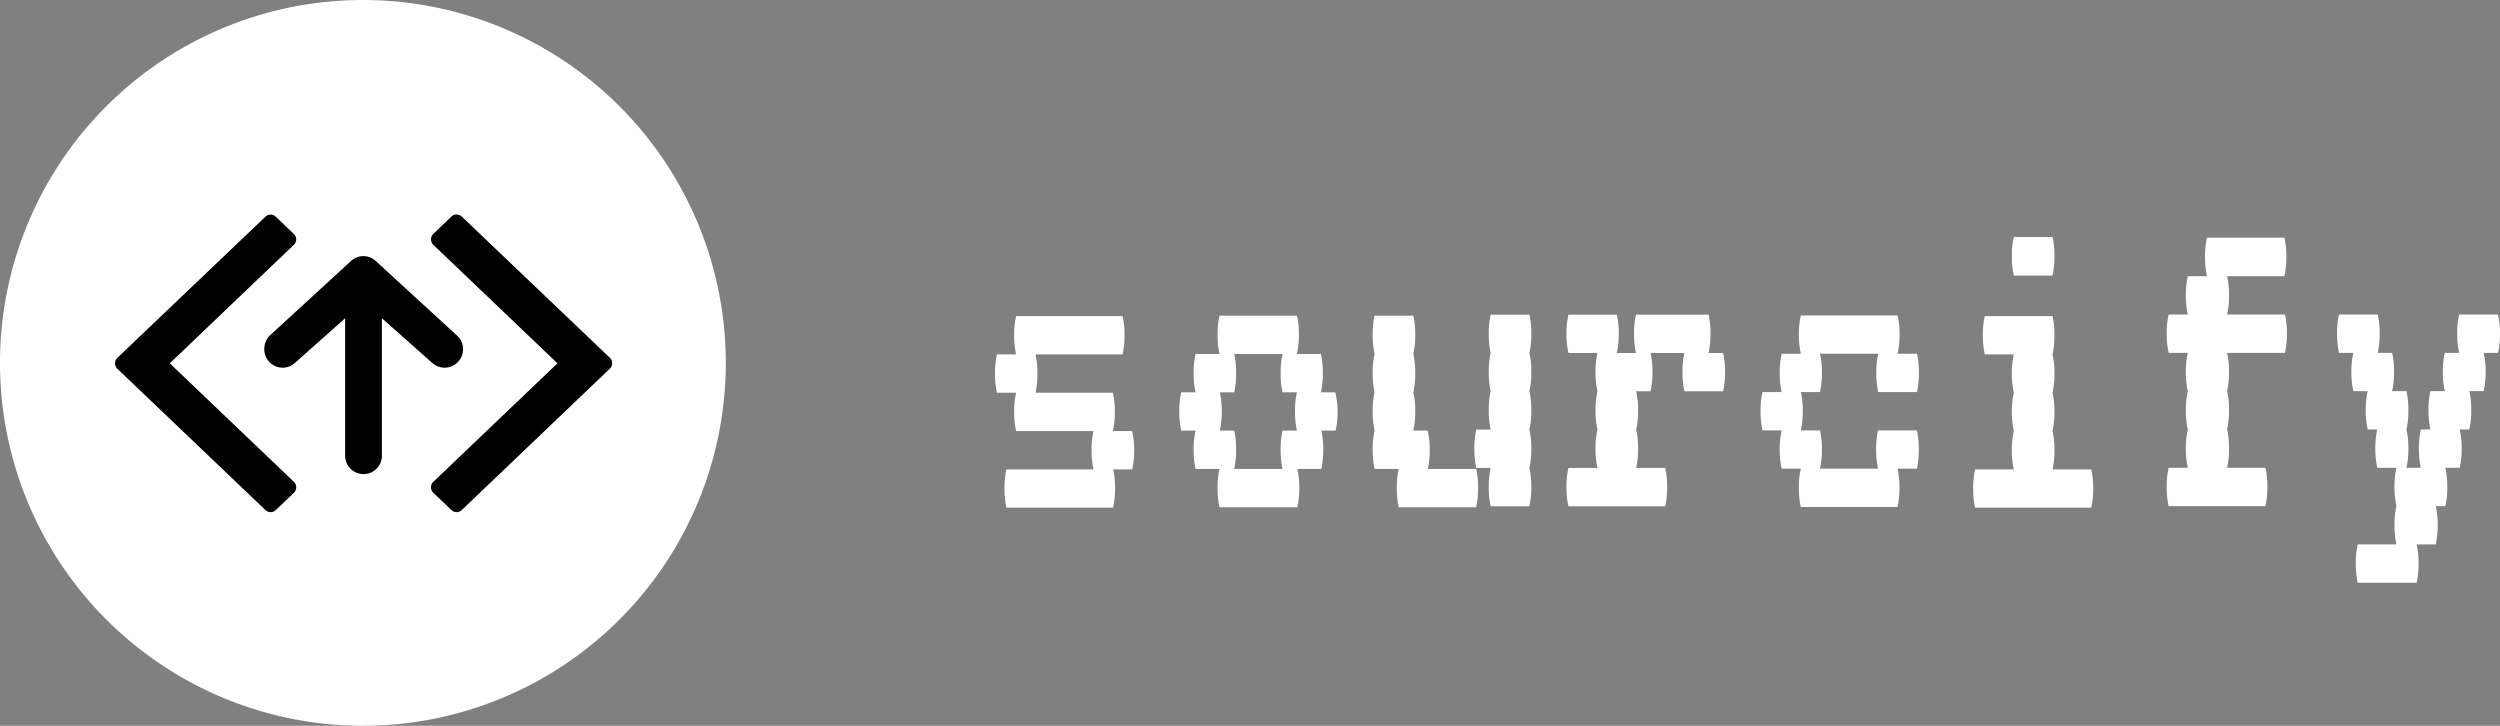 <svg xmlns="http://www.w3.org/2000/svg" width="521.98" height="151.54" viewBox="0 0 521.98 151.54">
  <rect x="0" y="0" width="521.98" height="151.54" fill="#808080" stroke="none"/>
  <defs>
    <style>
      .cls-1 {
        fill: #fff;
      }
    </style>
  </defs>
  <g id="레이어_2" data-name="레이어 2">
    <g id="레이어_1-2" data-name="레이어 1">
      <g>
        <path class="cls-1" d="M236.81,94a17.83,17.83,0,0,1-.41,4h-4a16.86,16.86,0,0,1,.41,4,17.76,17.76,0,0,1-.41,4H210.14a17.76,17.76,0,0,1-.41-4,16.86,16.86,0,0,1,.41-4h18.18a17.87,17.87,0,0,1-.4-4,17.07,17.07,0,0,1,.4-4H212.16a17.7,17.7,0,0,1-.41-4,17,17,0,0,1,.41-4h-4a17.7,17.7,0,0,1-.41-4,16.92,16.92,0,0,1,.41-4h4a17.76,17.76,0,0,1-.41-4,16.92,16.92,0,0,1,.41-4h22.22a16.92,16.92,0,0,1,.41,4,17.76,17.76,0,0,1-.41,4H216.2a17,17,0,0,1,.4,4,17.75,17.75,0,0,1-.4,4h16.16a17,17,0,0,1,.41,4,17.7,17.7,0,0,1-.41,4h4A17,17,0,0,1,236.81,94Zm42.47-8.09a17.7,17.7,0,0,1-.41,4h-3a17,17,0,0,1,.41,4,17.83,17.83,0,0,1-.41,4h-5a16.86,16.86,0,0,1,.41,4,17.76,17.76,0,0,1-.41,4H254.63a17.76,17.76,0,0,1-.41-4,16.86,16.86,0,0,1,.41-4h-5a17.83,17.83,0,0,1-.41-4,17,17,0,0,1,.41-4h-3a18.33,18.33,0,0,1-.4-4,17.58,17.58,0,0,1,.4-4h3a17.7,17.7,0,0,1-.41-4,16.92,16.92,0,0,1,.41-4h5a17.76,17.76,0,0,1-.41-4,16.92,16.92,0,0,1,.41-4h16.16a16.92,16.92,0,0,1,.41,4,17.76,17.76,0,0,1-.41,4h5a16.92,16.92,0,0,1,.41,4,17.7,17.7,0,0,1-.41,4h3A17,17,0,0,1,279.28,85.87Zm-8.49,4a17.75,17.75,0,0,1-.4-4,17,17,0,0,1,.4-4h-3a17.75,17.75,0,0,1-.4-4,17,17,0,0,1,.4-4h-10.1a17,17,0,0,1,.4,4,17.75,17.75,0,0,1-.4,4h-3a17,17,0,0,1,.4,4,17.75,17.75,0,0,1-.4,4h3a17.07,17.07,0,0,1,.4,4,17.87,17.87,0,0,1-.4,4h10.1a17.87,17.87,0,0,1-.4-4,17.07,17.07,0,0,1,.4-4Zm27.72,4a17.87,17.87,0,0,1-.4,4h10.1a16.92,16.92,0,0,1,.4,4,17.81,17.81,0,0,1-.4,4H292.05a17.76,17.76,0,0,1-.41-4,16.86,16.86,0,0,1,.41-4H287a18.46,18.46,0,0,1-.4-4,17.61,17.61,0,0,1,.4-4,18.33,18.33,0,0,1-.4-4,17.58,17.58,0,0,1,.4-4,18.33,18.33,0,0,1-.4-4,17.51,17.51,0,0,1,.4-4,18.4,18.4,0,0,1-.4-4,17.51,17.51,0,0,1,.4-4h8.09a17,17,0,0,1,.4,4,17.81,17.81,0,0,1-.4,4,17,17,0,0,1,.4,4,17.75,17.75,0,0,1-.4,4,17,17,0,0,1,.4,4,17.75,17.75,0,0,1-.4,4h3A17.07,17.07,0,0,1,298.51,94Zm20.81-20.21a16.92,16.92,0,0,1,.41,4,17.7,17.7,0,0,1-.41,4,17,17,0,0,1,.41,4,17.7,17.7,0,0,1-.41,4,17,17,0,0,1,.41,4,17.83,17.83,0,0,1-.41,4,16.86,16.86,0,0,1,.41,4,17.76,17.76,0,0,1-.41,4h-8.08a17.81,17.81,0,0,1-.4-4,16.92,16.92,0,0,1,.4-4h-3a17.87,17.87,0,0,1-.4-4,17.07,17.07,0,0,1,.4-4h3a17.75,17.75,0,0,1-.4-4,17,17,0,0,1,.4-4,17.75,17.75,0,0,1-.4-4,17,17,0,0,1,.4-4,17.81,17.81,0,0,1-.4-4,17,17,0,0,1,.4-4h8.08a16.92,16.92,0,0,1,.41,4A17.76,17.76,0,0,1,319.32,73.75Zm40.45,0a16.92,16.92,0,0,1,.41,4,17.7,17.7,0,0,1-.41,4h-8.08a17.75,17.75,0,0,1-.4-4,17,17,0,0,1,.4-4h-7.07a17,17,0,0,1,.4,4,17.75,17.75,0,0,1-.4,4h-3a17,17,0,0,1,.4,4,17.75,17.75,0,0,1-.4,4,17.07,17.07,0,0,1,.4,4,17.87,17.87,0,0,1-.4,4h6.06a16.92,16.92,0,0,1,.4,4,17.81,17.81,0,0,1-.4,4h-20.2a17.76,17.76,0,0,1-.41-4,16.86,16.86,0,0,1,.41-4h6.06a17.83,17.83,0,0,1-.41-4,17,17,0,0,1,.41-4,17.7,17.7,0,0,1-.41-4,17,17,0,0,1,.41-4,17.7,17.7,0,0,1-.41-4,16.92,16.92,0,0,1,.41-4h-6.06a17.76,17.76,0,0,1-.41-4,16.92,16.92,0,0,1,.41-4h10.1a17,17,0,0,1,.4,4,17.81,17.81,0,0,1-.4,4h4a17.81,17.81,0,0,1-.4-4,17,17,0,0,1,.4-4h15.15a16.92,16.92,0,0,1,.41,4,17.76,17.76,0,0,1-.41,4Zm40.46,16.16a17.61,17.61,0,0,1,.4,4,18.46,18.46,0,0,1-.4,4h-4.05a16.86,16.86,0,0,1,.41,4,17.76,17.76,0,0,1-.41,4H376a17.76,17.76,0,0,1-.41-4,16.86,16.86,0,0,1,.41-4h-4a17.83,17.83,0,0,1-.41-4,17,17,0,0,1,.41-4h-4a17.7,17.7,0,0,1-.41-4,17,17,0,0,1,.41-4h4a17.7,17.7,0,0,1-.41-4,16.92,16.92,0,0,1,.41-4h4a17.76,17.76,0,0,1-.41-4,16.92,16.92,0,0,1,.41-4h20.2a16.92,16.92,0,0,1,.41,4,17.76,17.76,0,0,1-.41,4h4.05a17.51,17.51,0,0,1,.4,4,18.33,18.33,0,0,1-.4,4h-8.09a17.75,17.75,0,0,1-.4-4,17,17,0,0,1,.4-4H380a17,17,0,0,1,.4,4,17.75,17.75,0,0,1-.4,4h-4a17,17,0,0,1,.4,4,17.75,17.75,0,0,1-.4,4h4a17.07,17.07,0,0,1,.4,4,17.87,17.87,0,0,1-.4,4h12.12a17.87,17.87,0,0,1-.4-4,17.07,17.07,0,0,1,.4-4Zm20.24-32.32a17.86,17.86,0,0,1-.41-4.05,17,17,0,0,1,.41-4h8.08a17,17,0,0,1,.4,4,17.9,17.9,0,0,1-.4,4.05ZM436.63,98a16.86,16.86,0,0,1,.41,4,17.76,17.76,0,0,1-.41,4H412.39a17.76,17.76,0,0,1-.41-4,16.86,16.86,0,0,1,.41-4h8.08a17.83,17.83,0,0,1-.41-4,17,17,0,0,1,.41-4,17.7,17.7,0,0,1-.41-4,17,17,0,0,1,.41-4,17.7,17.7,0,0,1-.41-4,16.92,16.92,0,0,1,.41-4h-6.06a17.76,17.76,0,0,1-.41-4,16.92,16.92,0,0,1,.41-4h14.14a17,17,0,0,1,.4,4,17.81,17.81,0,0,1-.4,4,17,17,0,0,1,.4,4,17.75,17.75,0,0,1-.4,4,17,17,0,0,1,.4,4,17.75,17.75,0,0,1-.4,4,17.07,17.07,0,0,1,.4,4,17.87,17.87,0,0,1-.4,4Zm40.45-32.33a16.92,16.92,0,0,1,.41,4,17.76,17.76,0,0,1-.41,4H465a17,17,0,0,1,.4,4,17.75,17.75,0,0,1-.4,4,17,17,0,0,1,.4,4,17.75,17.75,0,0,1-.4,4,17.07,17.07,0,0,1,.4,4,17.87,17.87,0,0,1-.4,4H473a16.86,16.86,0,0,1,.41,4,17.76,17.76,0,0,1-.41,4h-20.2a17.76,17.76,0,0,1-.41-4,16.86,16.86,0,0,1,.41-4h4a17.83,17.83,0,0,1-.41-4,17,17,0,0,1,.41-4,17.7,17.7,0,0,1-.41-4,17,17,0,0,1,.41-4,17.7,17.7,0,0,1-.41-4,16.92,16.92,0,0,1,.41-4h-4a17.76,17.76,0,0,1-.41-4,16.92,16.92,0,0,1,.41-4h4a17.76,17.76,0,0,1-.41-4,16.86,16.86,0,0,1,.41-4h4a17.9,17.9,0,0,1-.4-4.05,17,17,0,0,1,.4-4h16.16a17,17,0,0,1,.41,4,17.86,17.86,0,0,1-.41,4.05H465a16.92,16.92,0,0,1,.4,4,17.81,17.81,0,0,1-.4,4Zm44.9,4a17.76,17.76,0,0,1-.41,4h-3a16.92,16.92,0,0,1,.41,4,17.7,17.7,0,0,1-.41,4h-3a17,17,0,0,1,.41,4,17.7,17.7,0,0,1-.41,4h-2a17,17,0,0,1,.41,4,17.83,17.83,0,0,1-.41,4h-3a16.92,16.92,0,0,1,.4,4,17.81,17.81,0,0,1-.4,4h-2a17,17,0,0,1,.4,4,17.75,17.75,0,0,1-.4,4h-4a17,17,0,0,1,.4,4,17.75,17.75,0,0,1-.4,4H492.28a17.7,17.7,0,0,1-.41-4,17,17,0,0,1,.41-4h8.08a17.7,17.7,0,0,1-.41-4,16.92,16.92,0,0,1,.41-4,17.76,17.76,0,0,1-.41-4,16.86,16.86,0,0,1,.41-4h-4a17.83,17.83,0,0,1-.41-4,17,17,0,0,1,.41-4h-2a17.7,17.7,0,0,1-.41-4,17,17,0,0,1,.41-4h-3a17.7,17.7,0,0,1-.41-4,16.92,16.92,0,0,1,.41-4h-3a18.4,18.4,0,0,1-.4-4,17.51,17.51,0,0,1,.4-4h8.09a17,17,0,0,1,.4,4,17.81,17.81,0,0,1-.4,4h3a17,17,0,0,1,.4,4,17.75,17.75,0,0,1-.4,4h3a17,17,0,0,1,.4,4,17.75,17.75,0,0,1-.4,4,17.07,17.07,0,0,1,.4,4,17.87,17.87,0,0,1-.4,4h3a17.87,17.87,0,0,1-.4-4,17.07,17.07,0,0,1,.4-4h2a17.75,17.75,0,0,1-.4-4,17,17,0,0,1,.4-4h3a17.75,17.75,0,0,1-.4-4,17,17,0,0,1,.4-4h3a17.81,17.81,0,0,1-.4-4,17,17,0,0,1,.4-4h8.08A16.92,16.92,0,0,1,522,69.71Z"/>
        <g>
          <path class="cls-1" d="M0,75.77A75.77,75.77,0,1,0,75.77,0,75.77,75.77,0,0,0,0,75.77Z"/>
          <path class="cls-1" d="M75.92,150.06A74.14,74.14,0,1,0,1.78,75.92,74.15,74.15,0,0,0,75.92,150.06Z"/>
          <path d="M55.39,106.47a1.68,1.68,0,0,0,1.11.46,1.62,1.62,0,0,0,1.11-.46l3.73-3.56a1.59,1.59,0,0,0,0-2.33L35.45,75.86,61.34,51.13A1.61,1.61,0,0,0,61.85,50a1.6,1.6,0,0,0-.51-1.16l-3.73-3.57a1.6,1.6,0,0,0-1.11-.46,1.58,1.58,0,0,0-1.11.46L24.53,74.69a1.59,1.59,0,0,0,0,2.33Zm61-30.61L90.5,100.58a1.57,1.57,0,0,0,0,2.33l3.73,3.56a1.65,1.65,0,0,0,1.1.46,1.62,1.62,0,0,0,1.11-.46L127.3,77a1.57,1.57,0,0,0,0-2.33L96.44,45.24a1.66,1.66,0,0,0-1.11-.46,1.54,1.54,0,0,0-1.1.46L90.5,48.81A1.57,1.57,0,0,0,90,50a1.59,1.59,0,0,0,.52,1.16Z"/>
          <path d="M55.18,72.83a3.83,3.83,0,0,0,1.13,2.81l0,0a3.8,3.8,0,0,0,5.24.16l10.51-9.35V95.15a3.84,3.84,0,1,0,7.68,0V66.45L90.28,75.8a3.84,3.84,0,0,0,5.27-.16l0,0a3.89,3.89,0,0,0,1.13-2.81,3.83,3.83,0,0,0-1.24-2.75l-17-15.6a3.8,3.8,0,0,0-5.14,0l-17,15.6A4,4,0,0,0,55.18,72.83Z"/>
        </g>
      </g>
    </g>
  </g>
</svg>
